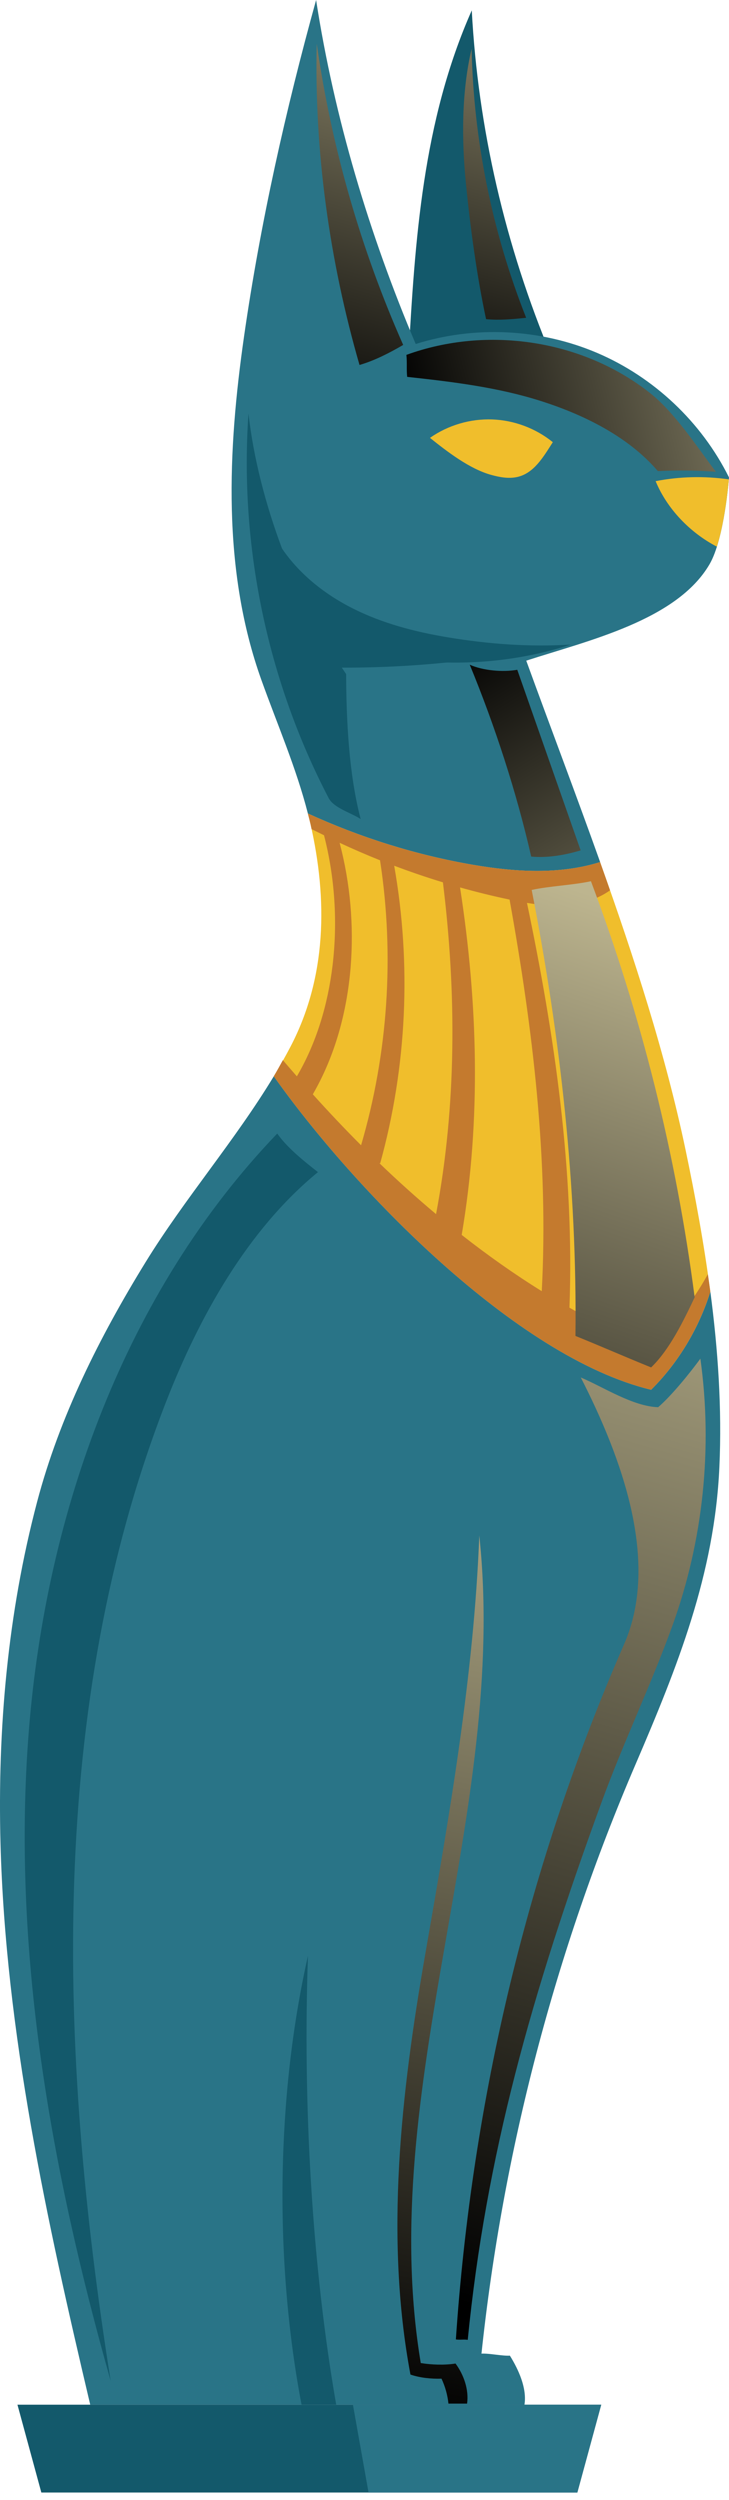 <svg width="63" height="216" viewBox="0 0 63 216" fill="none" xmlns="http://www.w3.org/2000/svg">
<path d="M35.293 30.984C35.861 20.771 36.521 10.477 40.77 0.896C41.314 11.077 43.647 21.19 47.67 30.806C43.734 30.091 39.172 30.073 35.293 30.984Z" fill="#13596B"/>
<path d="M23.659 92.987C24.167 92.144 24.655 91.291 25.108 90.422C28.241 84.419 28.313 77.719 26.836 71.207C26.765 70.897 26.682 70.59 26.603 70.282C31.143 72.36 35.944 73.868 40.863 74.715C44.508 75.342 48.372 75.576 51.861 74.48C54.803 82.724 57.518 91.099 59.248 99.35C60.097 103.395 60.844 107.483 61.386 111.595C60.385 114.775 58.63 117.718 56.268 120.072C44.519 117.246 30.47 102.605 23.659 92.987Z" fill="#F0BE2C"/>
<path d="M40.866 74.714C35.945 73.866 31.144 72.36 26.606 70.281C25.601 66.343 23.966 62.59 22.593 58.759C19.19 49.269 19.677 38.915 21.092 29.052C22.49 19.311 24.691 9.485 27.318 0C28.896 10.188 31.907 20.227 35.925 29.721C41.017 28.116 46.679 28.392 51.591 30.484C56.503 32.576 60.626 36.466 63 41.248C63 41.248 62.61 46.528 61.324 48.74C58.498 53.597 50.822 55.34 45.479 57.079C47.54 62.748 49.759 68.579 51.864 74.478C48.373 75.576 44.511 75.342 40.866 74.714ZM0.044 159.264C0.476 175.583 4.051 191.866 7.797 207.756H45.325C45.549 206.337 44.821 204.738 44.064 203.517C43.421 203.56 42.252 203.302 41.609 203.345C43.47 185.831 47.977 168.6 54.93 152.418C58.545 144.003 61.753 136.005 62.169 126.743C62.398 121.678 62.05 116.618 61.389 111.594C60.388 114.774 58.632 117.717 56.27 120.07C44.521 117.246 30.47 102.604 23.66 92.987C20.322 98.519 15.963 103.55 12.58 109.048C8.602 115.513 5.147 122.395 3.204 129.764C0.67 139.362 -0.219 149.355 0.044 159.264Z" fill="#297487"/>
<path d="M23.659 92.987C30.469 102.604 44.519 117.246 56.269 120.07C58.631 117.717 60.386 114.773 61.387 111.593C61.321 111.091 61.243 110.59 61.17 110.087C60.159 111.944 58.881 113.651 57.397 115.154C56.79 102.485 54.724 89.884 51.025 77.784C51.63 77.571 52.207 77.288 52.721 76.92C52.435 76.105 52.15 75.291 51.861 74.478C48.372 75.575 44.51 75.341 40.863 74.713C35.943 73.866 31.142 72.36 26.603 70.281C26.682 70.588 26.765 70.895 26.836 71.205C26.868 71.348 26.895 71.49 26.926 71.632C27.282 71.814 27.643 71.986 28.002 72.163C28.946 75.836 29.185 79.688 28.738 83.43C28.328 86.802 27.343 90.122 25.655 92.991C25.249 92.526 24.844 92.06 24.445 91.591C24.185 92.058 23.936 92.528 23.659 92.987ZM29.35 72.814C30.499 73.35 31.663 73.854 32.842 74.325C34.108 82.551 33.528 91.019 31.204 98.947C29.776 97.518 28.388 96.046 27.034 94.544C28.987 91.167 29.983 87.37 30.3 83.589C30.591 79.965 30.272 76.311 29.35 72.814ZM44.038 77.722C46.055 88.918 47.418 100.281 46.819 111.553C44.445 110.079 42.138 108.448 39.9 106.691C41.598 96.704 41.284 86.549 39.757 76.671C41.172 77.067 42.599 77.419 44.038 77.722ZM49.358 78.165C52.675 90.389 54.306 103.011 54.473 115.633C52.689 114.837 50.933 113.952 49.212 112.978C49.645 101.151 47.931 89.441 45.541 78.006C46.809 78.218 48.09 78.319 49.358 78.165ZM32.774 100.482L32.855 100.507C35.173 92.134 35.563 83.287 34.066 74.795C35.454 75.32 36.858 75.799 38.277 76.231C39.455 85.782 39.456 95.519 37.684 104.895C36.005 103.487 34.367 102.013 32.774 100.482Z" fill="#C47A2E"/>
<path d="M37.158 37.83C38.714 36.739 40.629 36.171 42.529 36.237C44.428 36.304 46.298 37.004 47.774 38.202C46.959 39.473 46.139 40.914 44.659 41.219C43.928 41.37 43.169 41.228 42.451 41.03C40.593 40.52 38.662 39.033 37.158 37.83Z" fill="#F0BE2C"/>
<path d="M62.985 41.414C62.925 42.11 62.643 45.045 61.953 47.23C59.633 46.025 57.645 43.961 56.659 41.57C58.739 41.162 60.886 41.119 62.985 41.414Z" fill="#F0BE2C"/>
<path d="M40.596 57.429C42.772 62.716 44.636 68.43 45.906 74.005C47.316 74.138 48.822 73.877 50.179 73.469C48.353 68.268 46.527 63.068 44.702 57.866C43.467 58.091 41.742 57.938 40.596 57.429Z" fill="url(#paint0_linear_52_3996)"/>
<path d="M56.877 121.577C54.703 121.509 52.189 119.859 50.19 119.006C53.727 125.924 57.051 134.932 53.936 142.05C45.639 161.01 40.788 181.467 39.397 202.116C39.711 202.171 40.106 202.097 40.421 202.153C41.998 186.277 45.906 172.318 52.02 155.613C53.895 150.492 56.261 145.57 58.114 140.442C60.767 133.102 61.603 125.114 60.527 117.383C59.616 118.625 58.045 120.574 56.877 121.577Z" fill="url(#paint1_linear_52_3996)"/>
<path d="M61.865 40.759C60.198 40.64 58.523 40.621 56.853 40.701C54.303 37.726 50.471 35.832 46.737 34.644C43.003 33.456 39.084 32.983 35.188 32.56C35.119 31.94 35.191 31.281 35.12 30.66C42.099 28.118 50.347 29.351 56.175 33.956C58.318 35.649 60.218 38.58 61.865 40.759Z" fill="url(#paint2_linear_52_3996)"/>
<path d="M42.006 27.574C43.161 27.686 44.316 27.574 45.47 27.456C42.531 20.034 40.931 12.14 40.756 4.217C39.879 7.945 39.888 12.105 40.27 15.907C40.651 19.707 41.206 23.83 42.006 27.574Z" fill="url(#paint3_linear_52_3996)"/>
<path d="M31.069 31.532C32.38 31.151 33.664 30.488 34.843 29.8C31.177 21.522 28.655 12.738 27.372 3.777C27.154 13.08 28.485 22.593 31.069 31.532Z" fill="url(#paint4_linear_52_3996)"/>
<path d="M3.572 215.344H49.894L51.959 207.755H1.508L3.572 215.344Z" fill="#13596B"/>
<path d="M51.959 207.755H30.499L31.849 215.344H49.894L51.959 207.755Z" fill="#297487"/>
<path d="M35.471 205.153C36.31 205.438 37.27 205.533 38.155 205.506C38.474 206.197 38.674 206.906 38.755 207.662H40.365C40.533 206.462 40.085 205.175 39.366 204.199C38.431 204.35 37.298 204.31 36.362 204.158C32.428 180.487 43.978 156.524 41.42 132.664C40.959 144.735 38.804 157.032 36.733 168.932C34.663 180.833 33.247 193.28 35.471 205.153Z" fill="url(#paint5_linear_52_3996)"/>
<path d="M45.948 76.887C48.423 89.534 49.882 102.534 49.731 115.419C51.893 116.294 54.108 117.265 56.269 118.14C57.873 116.6 59.078 114.095 60.032 112.086C58.44 99.811 55.426 87.719 51.069 76.133C49.567 76.465 47.45 76.555 45.948 76.887Z" fill="url(#paint6_linear_52_3996)"/>
<path d="M21.473 35.731C20.678 47.162 23.106 58.8 28.407 68.959C28.853 69.813 30.367 70.228 31.168 70.764C30.147 66.867 29.931 62.266 29.912 58.238C25.609 51.933 22.329 43.318 21.473 35.731Z" fill="#13596B"/>
<path d="M9.566 205.707C4.408 187.434 0.98 168.419 2.495 149.494C4.009 130.569 10.818 111.638 23.959 97.933C24.817 99.164 26.294 100.341 27.478 101.266C21.385 106.257 17.21 113.774 14.351 121.113C4.13 147.348 5.001 177.026 9.566 205.707Z" fill="#13596B"/>
<path d="M26.059 207.755C23.693 195.323 23.873 181.098 26.614 168.977C26.166 181.729 26.951 195.684 29.055 207.755H26.059Z" fill="#13596B"/>
<path d="M26.446 54.598C33.607 57.7 41.904 58.095 49.328 55.689C45.735 55.909 42.236 55.65 38.685 55.06C35.854 54.589 33.044 53.856 30.483 52.564C27.92 51.272 25.608 49.396 24.091 46.961C24.211 49.569 25.115 52.351 26.446 54.598Z" fill="#13596B"/>
<path d="M40.003 57.084C36.024 57.552 32.014 57.745 28.007 57.663C27.276 56.359 26.707 54.761 26.714 53.266C31.062 55.195 35.279 56.532 40.003 57.084Z" fill="#13596B"/>
<defs>
<linearGradient id="paint0_linear_52_3996" x1="65.989" y1="99.582" x2="38.905" y2="55.527" gradientUnits="userSpaceOnUse">
<stop offset="0.039" stop-color="#BDB58F"/>
<stop offset="0.988" stop-color="#020202"/>
<stop offset="1"/>
</linearGradient>
<linearGradient id="paint1_linear_52_3996" x1="64.126" y1="95.935" x2="34.555" y2="197.502" gradientUnits="userSpaceOnUse">
<stop offset="0.039" stop-color="#BDB58F"/>
<stop offset="0.988" stop-color="#020202"/>
<stop offset="1"/>
</linearGradient>
<linearGradient id="paint2_linear_52_3996" x1="80.151" y1="28.028" x2="35.238" y2="38.827" gradientUnits="userSpaceOnUse">
<stop offset="0.039" stop-color="#BDB58F"/>
<stop offset="0.988" stop-color="#020202"/>
<stop offset="1"/>
</linearGradient>
<linearGradient id="paint3_linear_52_3996" x1="50.702" y1="-12.025" x2="37.898" y2="34.976" gradientUnits="userSpaceOnUse">
<stop offset="0.039" stop-color="#BDB58F"/>
<stop offset="0.988" stop-color="#020202"/>
<stop offset="1"/>
</linearGradient>
<linearGradient id="paint4_linear_52_3996" x1="39.351" y1="-12.365" x2="25.294" y2="37.347" gradientUnits="userSpaceOnUse">
<stop offset="0.039" stop-color="#BDB58F"/>
<stop offset="0.988" stop-color="#020202"/>
<stop offset="1"/>
</linearGradient>
<linearGradient id="paint5_linear_52_3996" x1="50.828" y1="119.906" x2="33.215" y2="209.002" gradientUnits="userSpaceOnUse">
<stop offset="0.039" stop-color="#BDB58F"/>
<stop offset="0.988" stop-color="#020202"/>
<stop offset="1"/>
</linearGradient>
<linearGradient id="paint6_linear_52_3996" x1="58.956" y1="76.915" x2="35.557" y2="145.826" gradientUnits="userSpaceOnUse">
<stop offset="0.039" stop-color="#BDB58F"/>
<stop offset="0.988" stop-color="#020202"/>
<stop offset="1"/>
</linearGradient>
</defs>
</svg>
